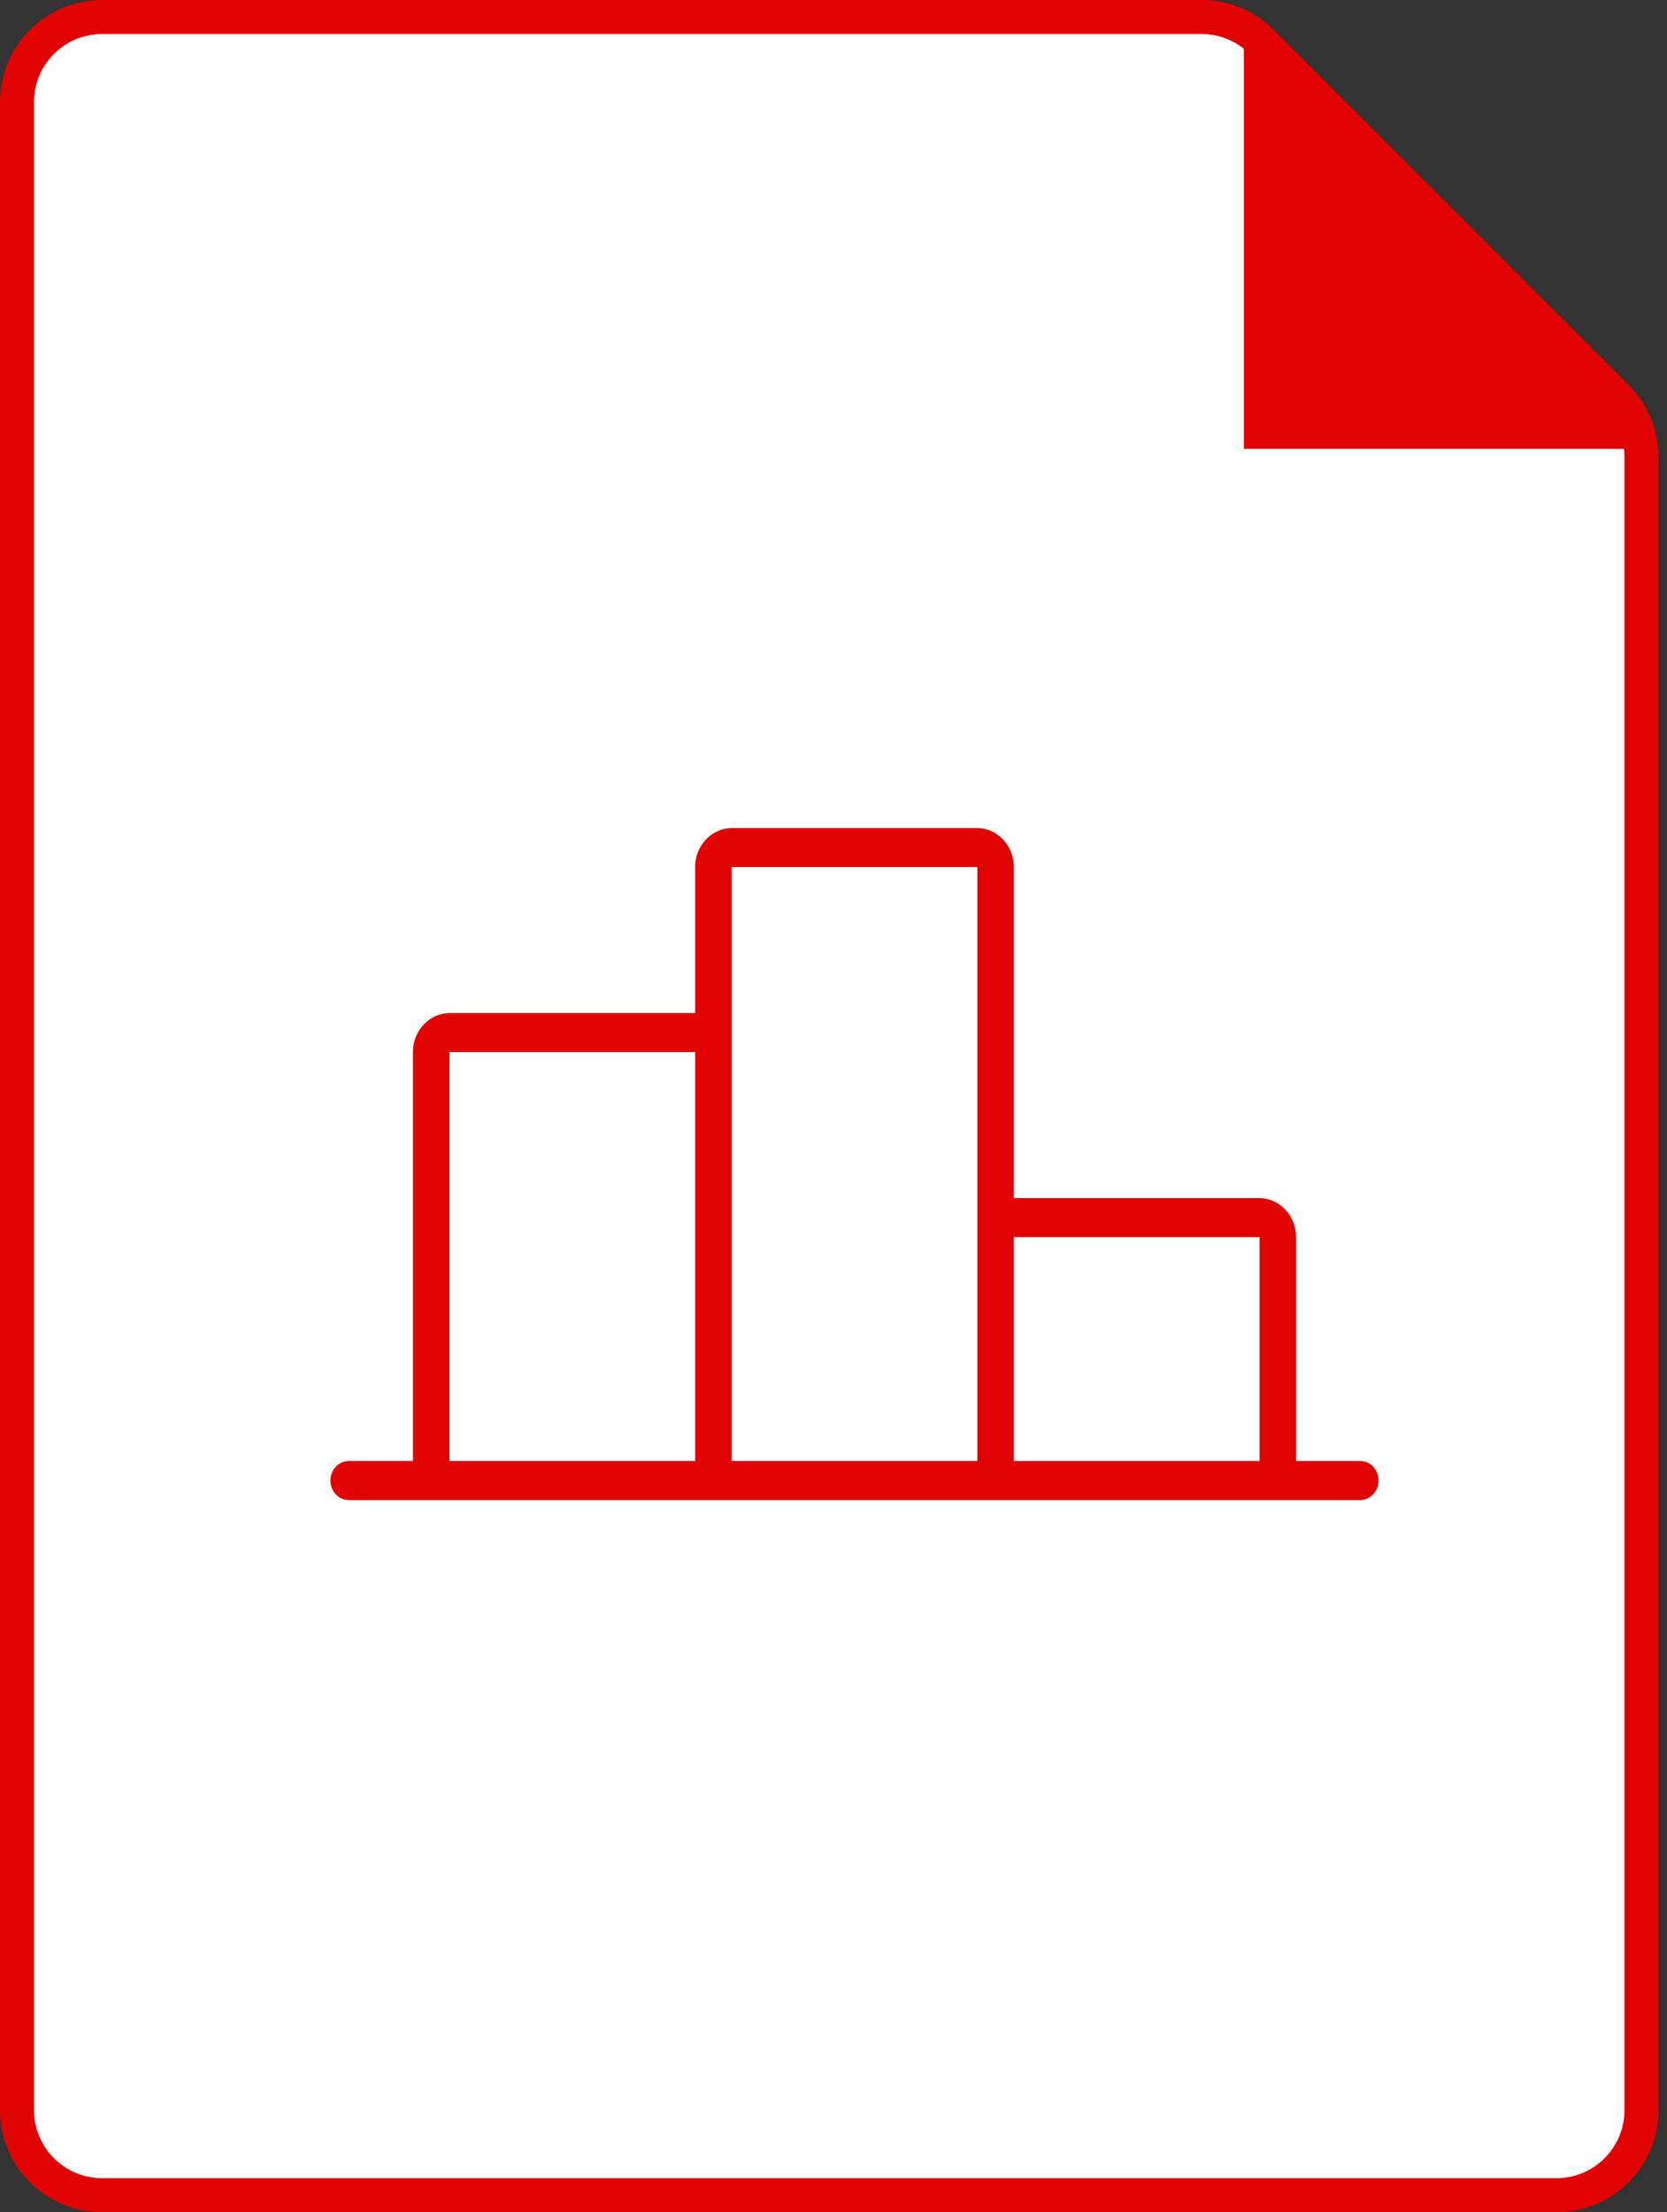<svg width="49" height="65" viewBox="0 0 49 65" fill="none" xmlns="http://www.w3.org/2000/svg">
<rect x="0" y="0" width="49" height="65" fill="#333333" stroke="none"/>
<path d="M47.518 11.662C47.987 12.131 48.25 12.767 48.25 13.43V62C48.25 63.381 47.131 64.5 45.75 64.5H3C1.619 64.5 0.5 63.381 0.5 62V3C0.5 1.619 1.619 0.5 3 0.5H35.32C35.983 0.5 36.619 0.763 37.088 1.232L47.518 11.662Z" fill="white" stroke="#E10303"/>
<path d="M48.75 13.188H36.562V1" fill="#E10303"/>
<path d="M28.712 23.83H21.523C20.646 23.83 19.933 24.568 19.933 25.475V29.266H13.227C12.351 29.266 11.638 30.005 11.638 30.912V42.428H10.25C9.677 42.428 9.213 42.909 9.213 43.502C9.213 44.094 9.677 44.575 10.25 44.575H39.984C40.557 44.575 41.021 44.094 41.021 43.502C41.021 42.909 40.557 42.428 39.984 42.428H38.597V36.348C38.597 35.441 37.883 34.703 37.007 34.703H30.302V25.475C30.302 24.568 29.588 23.83 28.712 23.83ZM13.711 31.412H19.933V42.428H13.711V31.412ZM22.006 25.976H28.228V42.428H22.006V25.976ZM36.523 36.849V42.428H30.302V36.849H36.523Z" fill="#E10303" stroke="white"/>
</svg>
